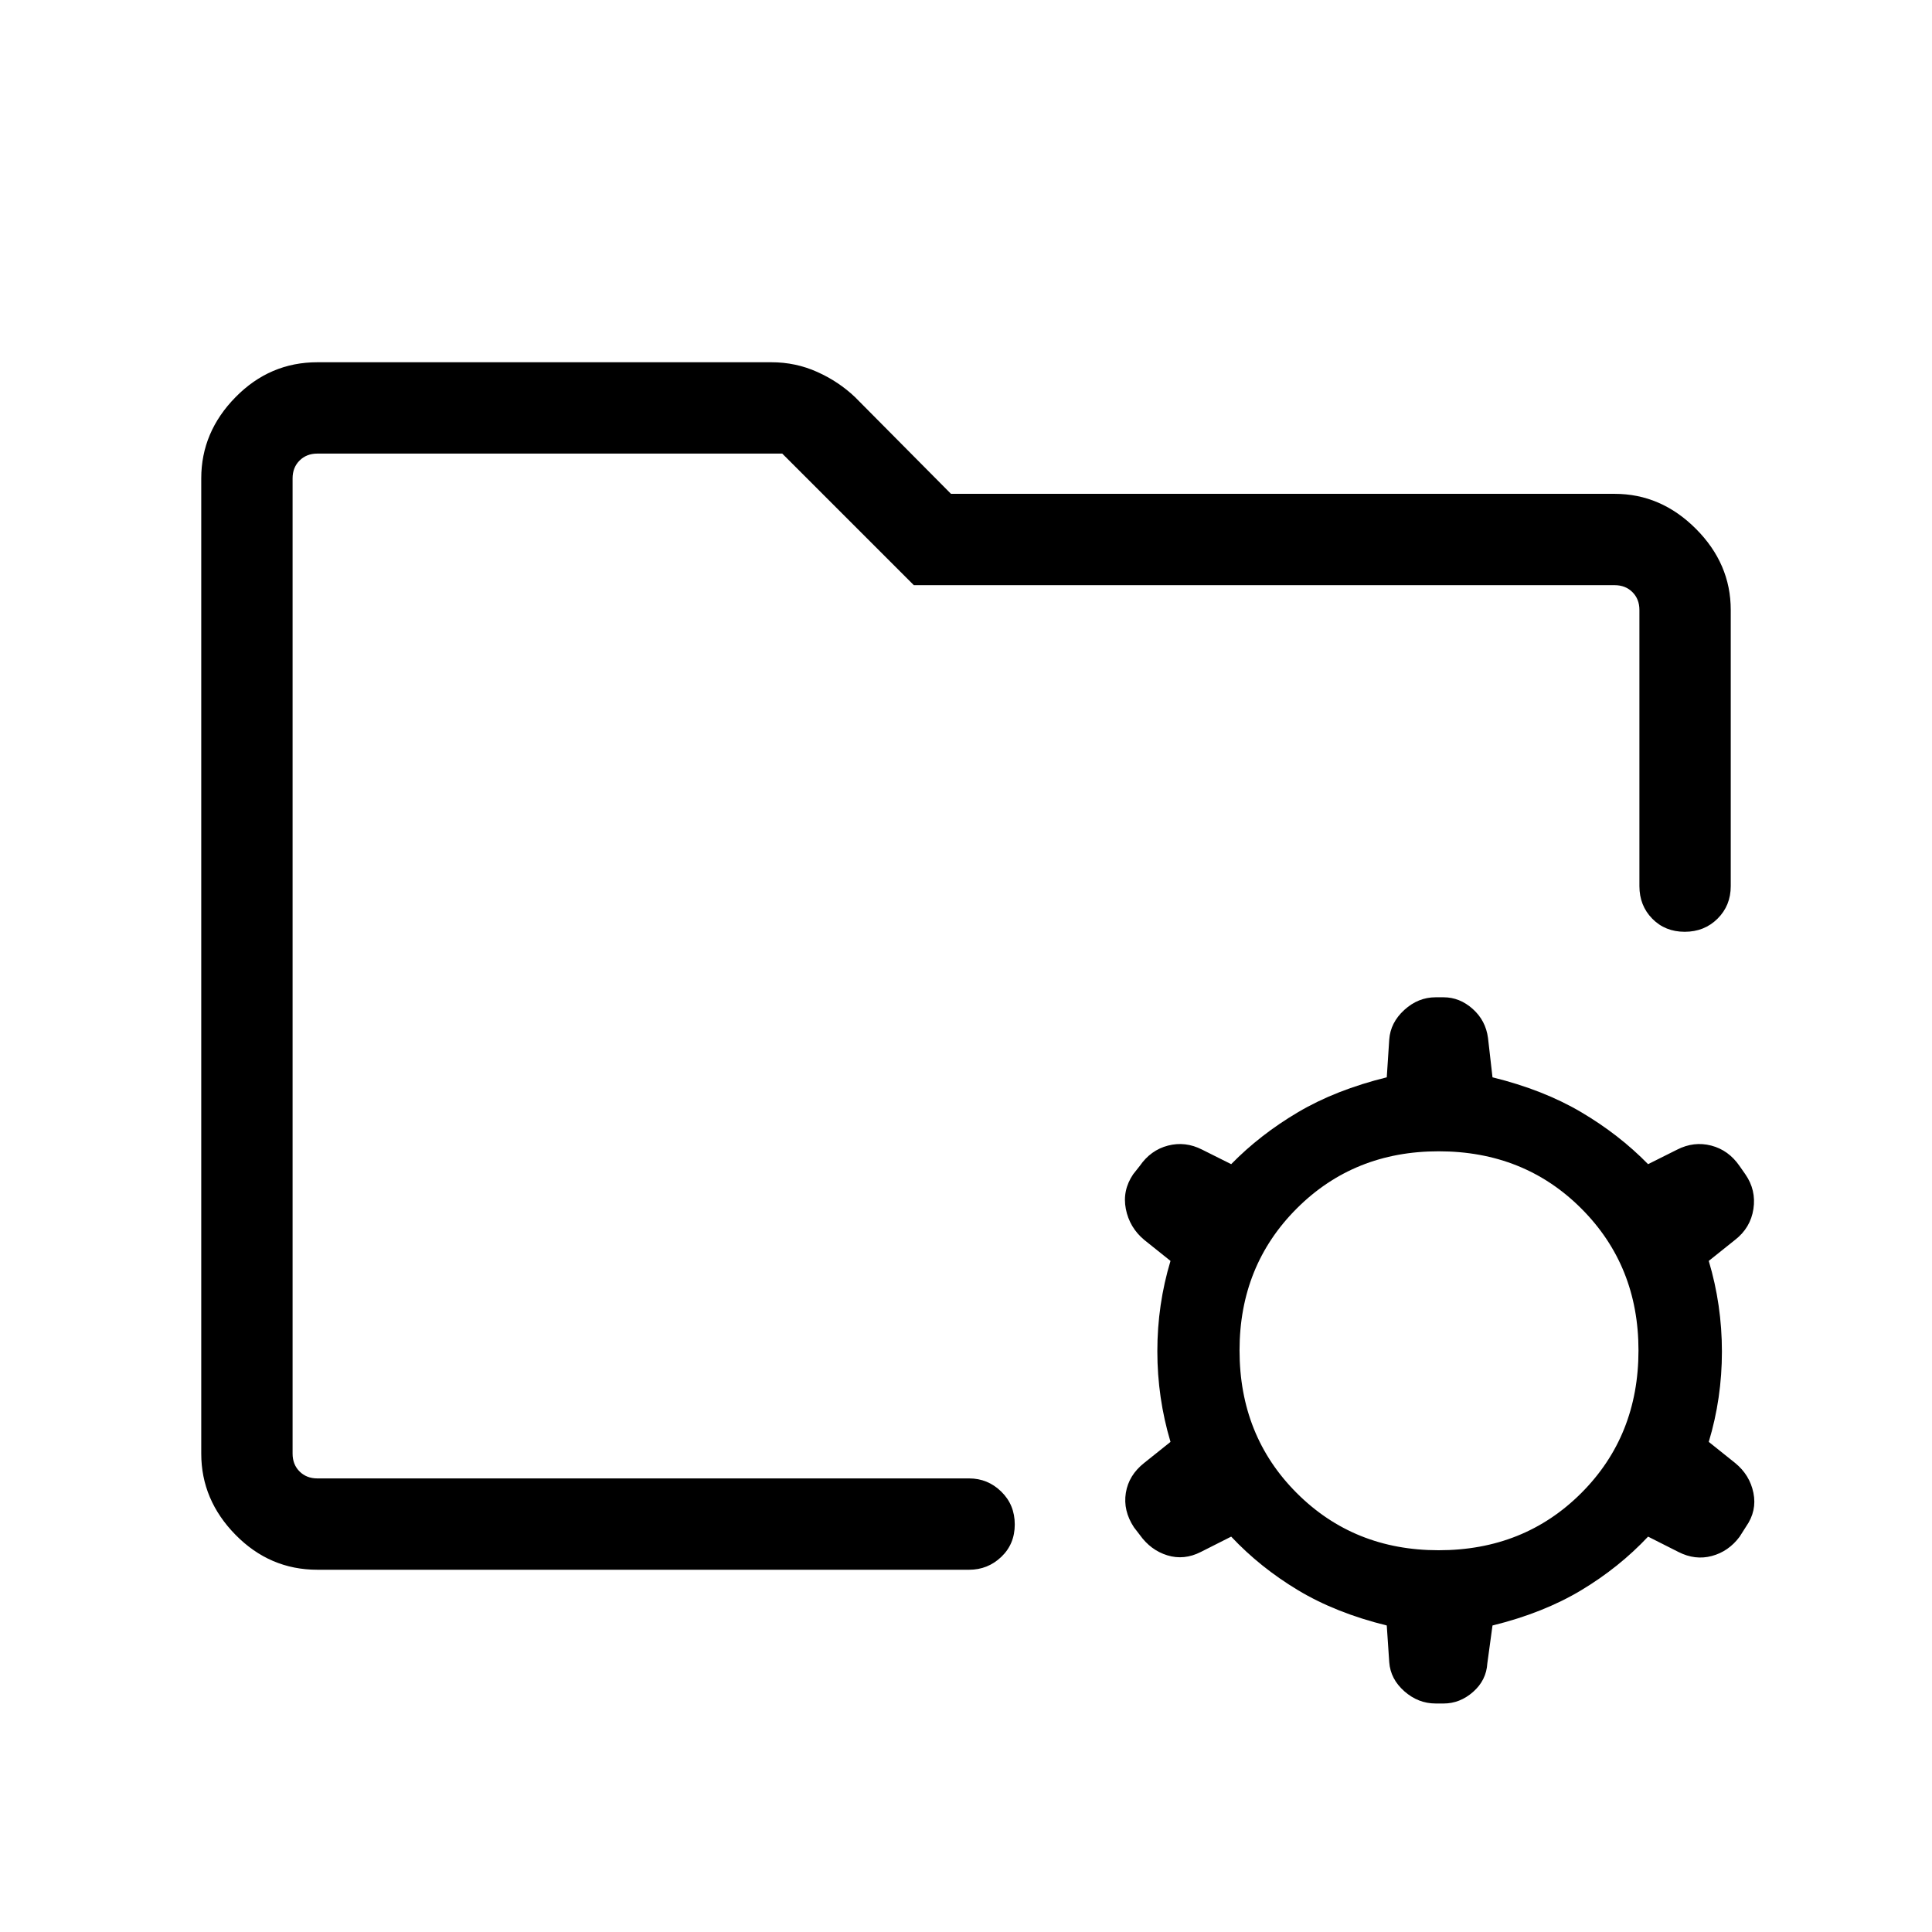 <svg xmlns="http://www.w3.org/2000/svg" width="48" height="48" viewBox="0 -960 960 960"><path d="M714.846-189.693q42.461 0 70.884-28.423 28.423-28.423 28.423-70.885 0-42.077-28.423-70.5-28.423-28.423-70.884-28.423-42.077 0-70.5 28.423-28.423 28.423-28.423 70.5 0 42.462 28.423 70.885 28.423 28.423 70.5 28.423Zm-1.462 76.152q-8.692 0-15.576-6.077-6.885-6.076-7.5-14.435l-1.231-18.256q-25.308-6.231-44.115-17.539-18.808-11.307-33.193-26.615l-15.076 7.615q-8.308 4.231-16.615 1.692-8.308-2.538-13.769-10.23l-2.846-3.692q-5.462-8.308-4.039-17.115 1.423-8.808 9.115-14.885l13.077-10.461q-6.538-21.892-6.538-45.062 0-23.169 6.538-44.862l-13.077-10.461q-7.307-6.139-9.115-15.348-1.808-9.209 3.654-17.267l3.231-4.076q5.461-7.923 14.076-10.154t16.923 2l14.461 7.231q14.385-14.693 33.193-25.808 18.807-11.115 44.115-17.346l1.231-18.794q.615-8.436 7.5-14.706 6.884-6.269 15.576-6.269h3.923q7.992 0 14.466 5.774 6.475 5.774 7.611 14.457l2.23 19.538q25.308 6.231 44.116 17.346 18.807 11.115 33.192 25.808l14.462-7.231q8.307-4.231 16.922-2t14.077 10.154l2.846 4.076q5.461 7.839 4.038 17.239-1.423 9.401-9.115 15.376l-13.077 10.461q6.539 21.893 6.539 45.062 0 23.17-6.539 44.862l13.077 10.461q7.308 5.952 9.115 14.88 1.808 8.928-3.653 16.735l-3.231 5.077q-5.462 7.307-13.769 9.538-8.308 2.231-16.615-2l-15.077-7.615q-14.385 15.308-33.192 26.615-18.808 11.308-44.116 17.539l-2.564 18.794q-.513 8.436-7.074 14.205t-14.669 5.769h-3.923ZM145.385-225.385v-509.23V-525v-20.385 320Zm12.309 45.384q-23.616 0-40.654-17.347-17.039-17.346-17.039-40.346v-484.612q0-23 17.039-40.346 17.038-17.347 40.654-17.347h225.613q12.06 0 22.76 4.808 10.701 4.808 18.789 12.511l47.682 48.066h329.768q23 0 40.346 17.347 17.347 17.346 17.347 40.346v137.229q0 9.673-6.56 16.182-6.56 6.51-16.308 6.51-9.747 0-16.132-6.51-6.384-6.509-6.384-16.182v-137.229q0-5.385-3.462-8.847-3.462-3.462-8.847-3.462H454.077l-65.385-65.385H157.694q-5.385 0-8.847 3.462-3.462 3.462-3.462 8.847v484.612q0 5.385 3.462 8.847 3.462 3.462 8.847 3.462h323.845q9.288 0 15.99 6.56t6.702 16.307q0 9.748-6.702 16.132-6.702 6.385-15.99 6.385H157.694Z"/></svg>